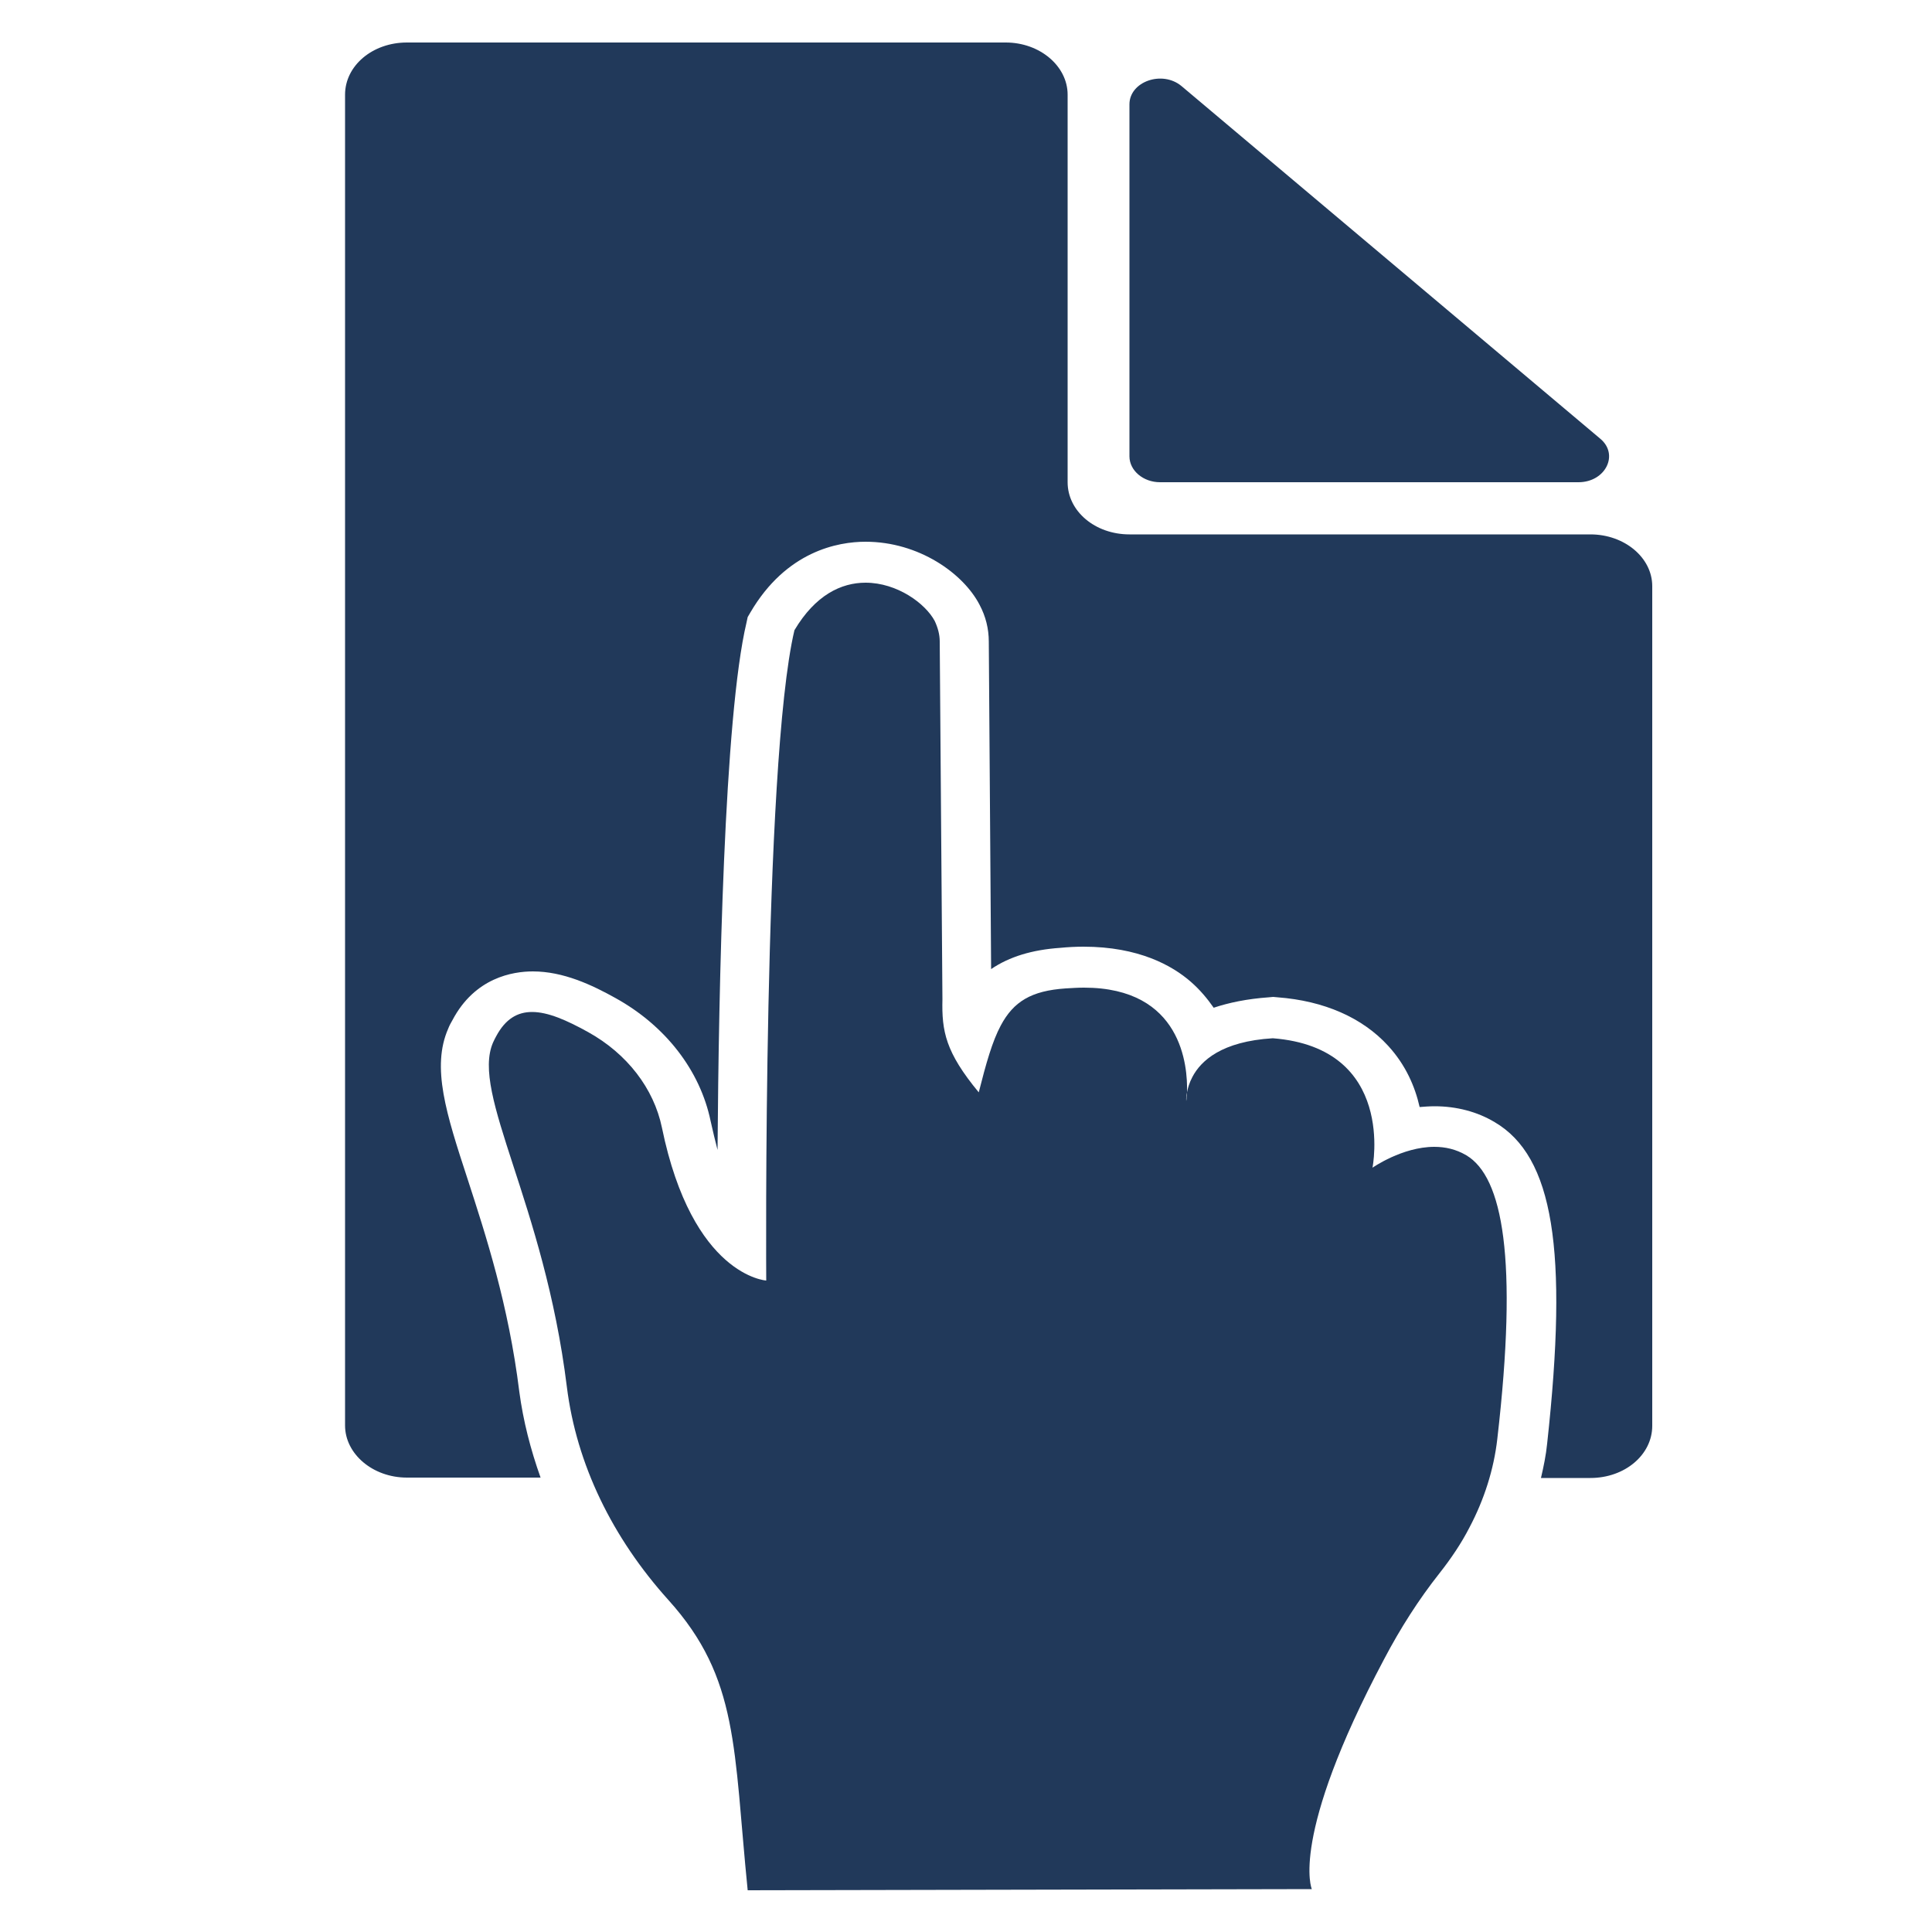<?xml version="1.0" encoding="utf-8"?>
<!-- Generator: Adobe Illustrator 19.2.1, SVG Export Plug-In . SVG Version: 6.00 Build 0)  -->
<svg version="1.1" id="Layer_1" xmlns="http://www.w3.org/2000/svg" xmlns:xlink="http://www.w3.org/1999/xlink" x="0px" y="0px"
	 viewBox="0 0 500 500" style="enable-background:new 0 0 500 500;" xml:space="preserve">
<style type="text/css">
	.st0{fill:#21395A;}
</style>
<g>
	<g>
		<path class="st0" d="M411.6,138.3H292.3c-8.9,0-16-6-16-13.5V24.5c0-7.4-7.2-13.5-16-13.5h-155c-8.9,0-16,6-16,13.5v344.4
			c0,7.4,7.2,13.5,16,13.5h34.6c-2.6-7.3-4.5-14.7-5.5-22.2c-2.8-22.6-8.7-40.6-13.4-55.1c-5.5-16.8-9.4-28.9-5-38.9
			c0.3-0.8,0.7-1.5,1.1-2.2c5.8-11,15.6-12.6,20.8-12.6c7.9,0,15.3,3.5,21.4,6.9c13,7.2,21.9,18.8,24.6,31.8
			c0.6,2.7,1.2,5.2,1.8,7.5c0.3-42.4,1.7-112.1,7.5-136.5l0.3-1.4l0.7-1.2c9.3-15.9,22.7-18.3,29.8-18.3c13.8,0,25.3,8.2,29.5,16.3
			c1.6,3,2.4,6.2,2.4,9.6l0.6,84.7c4.7-3.2,10.6-5,17.9-5.5c2-0.2,4.1-0.3,6-0.3c14.3,0,23,4.9,27.8,9.1c2.4,2.1,4.3,4.4,5.9,6.7
			c3.9-1.3,8.6-2.3,14.3-2.7l1.1-0.1l1.1,0.1c12.1,0.9,22,5.3,28.6,12.5c4.6,5,7,10.6,8.2,15.9c1.3-0.1,2.5-0.2,3.9-0.2
			c5.6,0,11,1.4,15.5,4.1c15.2,8.9,19.1,33,13.6,83.2c-0.3,3-0.9,5.9-1.6,8.9h12.8c8.9,0,16-6,16-13.5V151.7
			C427.6,144.3,420.4,138.3,411.6,138.3z"/>
	</g>
	<g>
		<path class="st0" d="M300.2,124.8h108.3c7,0,10.6-7.2,5.6-11.3L305.8,22.3c-5-4.2-13.5-1.2-13.5,4.7v91.1
			C292.3,121.8,295.9,124.8,300.2,124.8z"/>
	</g>
	<g>
		<path class="st0" d="M379.5,299c-2.7-1.6-5.5-2.2-8.3-2.2c-8.3,0-16,5.4-16,5.4s6.2-31-25.8-33.5c-13.2,0.8-18.6,5.8-20.8,10
			c-0.8,1.5-1.2,2.9-1.4,4c0,1.4-0.2,2.2-0.2,2.2s-0.1-0.9,0.2-2.2c0.2-6.8-1.3-27.1-26.7-27.1c-1.5,0-3,0.1-4.7,0.2
			c-8.9,0.6-13.5,3.4-16.8,9.6c-2.2,4.1-3.8,9.8-5.7,17.3c-8.6-10.4-9.6-15.8-9.4-24.1l-0.7-92.6c0-1.8-0.5-3.6-1.3-5.3
			c-2.4-4.5-9.7-9.9-17.9-9.9c-6.3,0-13,3.2-18.4,12.3c-8.2,34.6-7.3,168.3-7.3,168.3s-19.1-1.1-27-39.6c-2.1-10.1-9-19.1-19.1-24.7
			c-5.6-3.1-10.4-5.2-14.5-5.2c-3.8,0-6.9,1.8-9.3,6.3c-0.3,0.5-0.5,1-0.8,1.6c-5.8,13.3,13.2,41.4,19.1,89.1
			c2.5,20.1,11.8,39.1,26.3,55.2c18.3,20.3,16.8,38.4,20.5,75.1l146-0.3c0,0-5.9-13.2,18.7-59.5c4.2-8,9-15.5,14.3-22.2
			c3-3.8,5.7-7.8,7.8-11.9c3.8-7.2,6.3-15,7.2-22.9C392.9,325.7,388.9,304.6,379.5,299z"/>
	</g>
	<g>
		<path class="st0" d="M307.1,284.9c0,0,0.1-0.8,0.2-2.2C307,284,307.1,284.9,307.1,284.9z"/>
	</g>
</g>
</svg>
